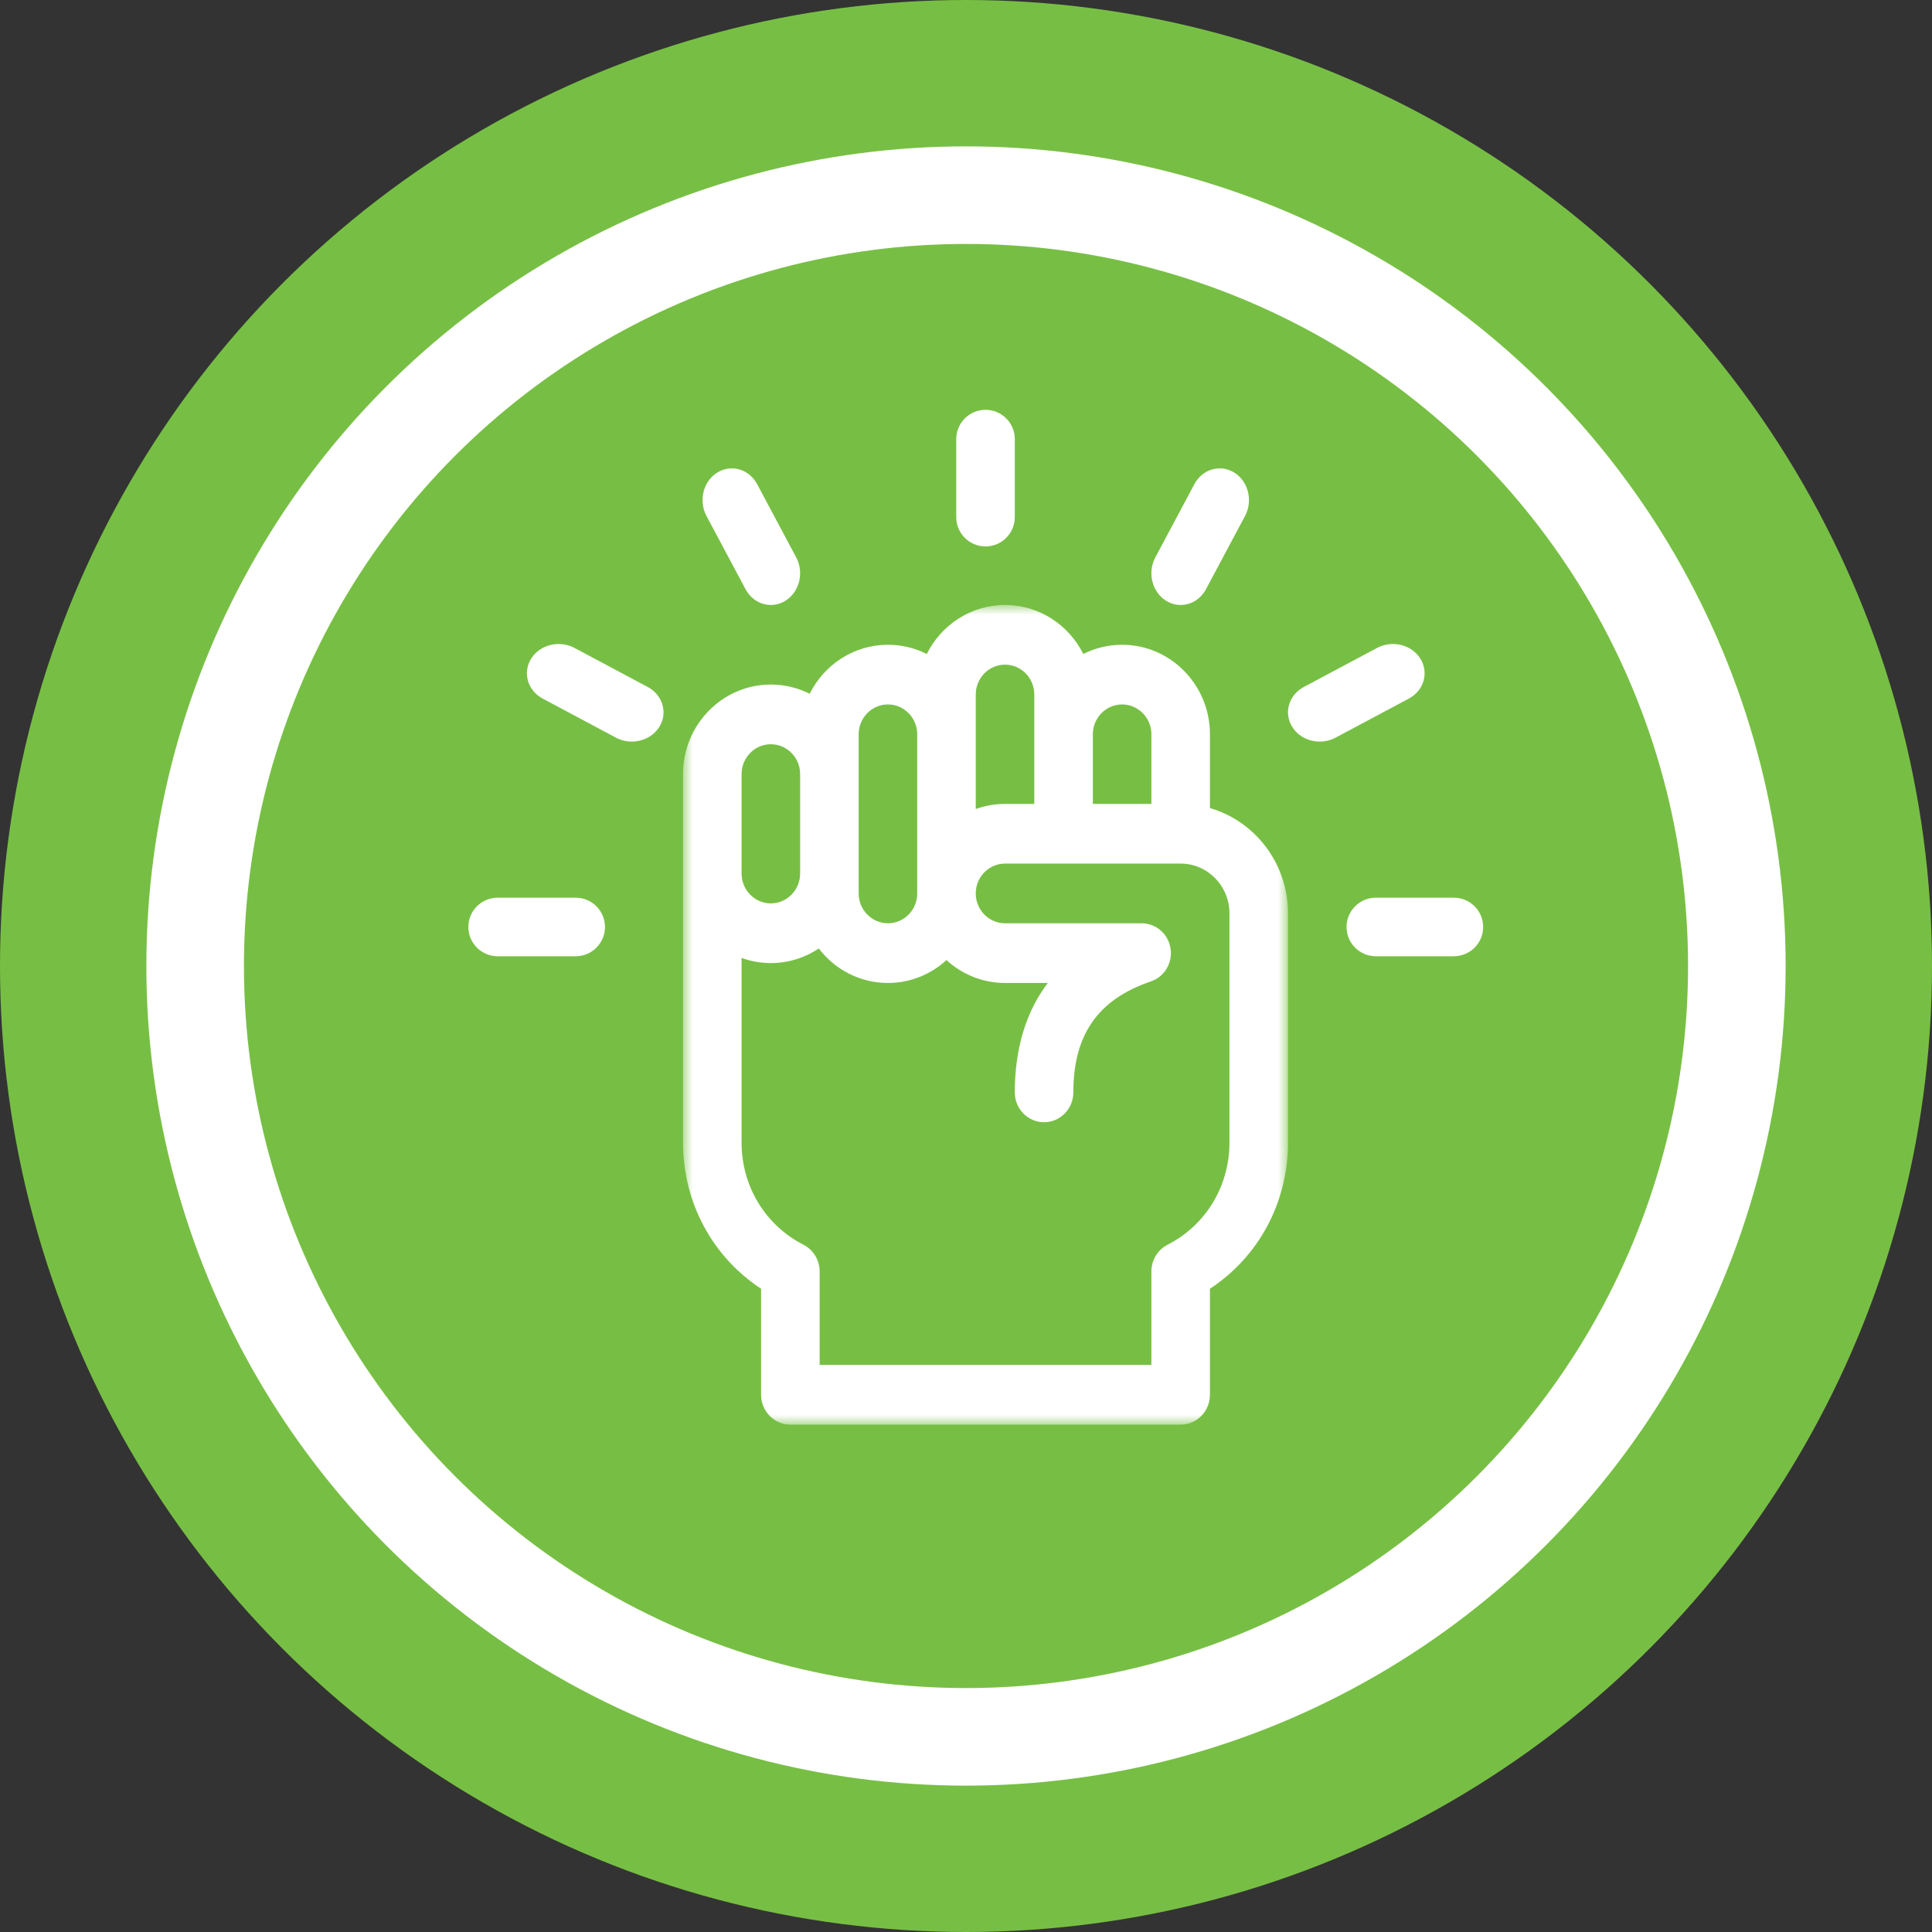 <?xml version="1.0" encoding="UTF-8"?>
<svg width="99px" height="99px" viewBox="0 0 99 99" version="1.1" xmlns="http://www.w3.org/2000/svg" xmlns:xlink="http://www.w3.org/1999/xlink">
    <rect x="0" y="0" width="99" height="99" fill="#333333" stroke="none"/>
    <!-- Generator: sketchtool 53.2 (72643) - https://sketchapp.com -->
    <title>5A5BD003-61E2-4202-B5BC-A2725C7361A8</title>
    <desc>Created with sketchtool.</desc>
    <defs>
        <polygon id="path-1" points="0 3.05825243e-05 31 3.05825243e-05 31 42 0 42"></polygon>
    </defs>
    <g id="Page-1" stroke="none" stroke-width="1" fill="none" fill-rule="evenodd">
        <g id="Why-Freshgrass?" transform="translate(-955, -453)">
            <g id="Motivators-icon_WEB" transform="translate(955, 453)">
                <g id="Group-4">
                    <circle id="Oval" fill="#77BF44" cx="49.5" cy="49.5" r="49.5"></circle>
                    <circle id="Oval" stroke="#FFFFFF" stroke-width="5" cx="49.5" cy="49.5" r="39.5"></circle>
                </g>
                <g id="Group-18" transform="translate(24, 21)">
                    <g id="Group-3" transform="translate(11, 10)">
                        <mask id="mask-2" fill="white">
                            <use xlink:href="#path-1"></use>
                        </mask>
                        <g id="Clip-2"></g>
                        <path d="M28,27.553 C28,29.782 26.785,31.786 24.829,32.783 C24.321,33.042 24,33.571 24,34.151 L24,38.942 L7,38.942 L7,34.151 C7,33.571 6.679,33.042 6.171,32.783 C4.215,31.786 3,29.782 3,27.553 L3,18.087 C3.47,18.256 3.974,18.35 4.5,18.35 C5.406,18.35 6.249,18.074 6.956,17.603 C7.78,18.677 9.062,19.369 10.5,19.369 C11.652,19.369 12.703,18.925 13.5,18.197 C14.297,18.925 15.348,19.369 16.5,19.369 L18.69,19.369 C17.575,20.847 17,22.731 17,24.976 C17,25.82 17.672,26.505 18.5,26.505 C19.328,26.505 20,25.82 20,24.976 C20,22.018 21.263,20.212 23.974,19.29 C24.76,19.023 25.185,18.157 24.923,17.356 C24.713,16.715 24.128,16.311 23.5,16.311 L23.5,16.311 L23.476,16.311 C23.473,16.311 23.471,16.311 23.468,16.311 L16.5,16.311 C15.673,16.311 15,15.625 15,14.782 C15,13.938 15.673,13.252 16.5,13.252 L25.5,13.252 C26.878,13.252 28,14.396 28,15.801 L28,27.553 Z M3,8.665 C3,7.822 3.673,7.136 4.5,7.136 C5.327,7.136 6,7.822 6,8.665 L6,13.762 C6,14.605 5.327,15.291 4.5,15.291 C3.673,15.291 3,14.605 3,13.762 L3,8.665 Z M9,6.626 C9,5.783 9.673,5.097 10.5,5.097 C11.327,5.097 12,5.783 12,6.626 L12,14.782 C12,15.625 11.327,16.311 10.5,16.311 C9.673,16.311 9,15.625 9,14.782 L9,6.626 Z M15,4.587 C15,3.744 15.673,3.058 16.5,3.058 C17.327,3.058 18,3.744 18,4.587 L18,10.194 L16.5,10.194 C15.974,10.194 15.47,10.287 15,10.457 L15,4.587 Z M22.5,5.097 C23.327,5.097 24,5.783 24,6.626 L24,10.194 L21,10.194 L21,6.626 C21,5.783 21.673,5.097 22.5,5.097 L22.5,5.097 Z M27,10.408 L27,6.626 C27,4.097 24.981,2.039 22.5,2.039 C21.786,2.039 21.111,2.21 20.511,2.512 C19.767,1.023 18.249,3.05825243e-05 16.5,3.05825243e-05 C14.751,3.05825243e-05 13.233,1.023 12.489,2.512 C11.889,2.21 11.214,2.039 10.5,2.039 C8.751,2.039 7.233,3.062 6.489,4.551 C5.888,4.249 5.214,4.078 4.5,4.078 C2.019,4.078 0,6.136 0,8.665 L0,27.553 C0,30.621 1.511,33.408 4,35.038 L4,40.471 C4,41.315 4.672,42 5.5,42 L25.5,42 C26.328,42 27,41.315 27,40.471 L27,35.038 C29.489,33.408 31,30.621 31,27.553 L31,15.801 C31,13.24 29.306,11.075 27,10.408 L27,10.408 Z" id="Fill-1" fill="#FFFFFF" mask="url(#mask-2)"></path>
                    </g>
                    <path d="M50.5,25 L46.5,25 C45.672,25 45,25.672 45,26.5 C45,27.328 45.672,28 46.5,28 L50.5,28 C51.328,28 52,27.328 52,26.5 C52,25.672 51.328,25 50.5,25" id="Fill-4" fill="#FFFFFF"></path>
                    <path d="M5.5,25 L1.5,25 C0.672,25 0,25.672 0,26.5 C0,27.328 0.672,28 1.5,28 L5.5,28 C6.328,28 7,27.328 7,26.5 C7,25.672 6.328,25 5.5,25" id="Fill-6" fill="#FFFFFF"></path>
                    <path d="M48.782,12.75 C48.333,12.033 47.34,11.787 46.563,12.201 L42.812,14.201 C42.035,14.615 41.769,15.532 42.218,16.25 C42.519,16.731 43.065,17 43.626,17 C43.902,17 44.181,16.935 44.437,16.799 L48.188,14.799 C48.965,14.385 49.231,13.468 48.782,12.75" id="Fill-8" fill="#FFFFFF"></path>
                    <path d="M35.75,9.782 C35.986,9.93 36.244,10 36.499,10 C37.017,10 37.521,9.709 37.799,9.188 L39.799,5.437 C40.213,4.66 39.967,3.666 39.25,3.218 C38.532,2.769 37.615,3.035 37.201,3.812 L35.201,7.563 C34.787,8.34 35.033,9.334 35.75,9.782" id="Fill-10" fill="#FFFFFF"></path>
                    <path d="M26.5,7 C27.328,7 28,6.328 28,5.5 L28,1.5 C28,0.672 27.328,0 26.5,0 C25.672,0 25,0.672 25,1.5 L25,5.5 C25,6.328 25.672,7 26.5,7" id="Fill-12" fill="#FFFFFF"></path>
                    <path d="M14.201,9.188 C14.479,9.709 14.983,10 15.501,10 C15.756,10 16.014,9.93 16.25,9.782 C16.967,9.334 17.213,8.34 16.799,7.563 L14.799,3.812 C14.385,3.035 13.468,2.769 12.75,3.218 C12.033,3.666 11.787,4.66 12.201,5.437 L14.201,9.188 Z" id="Fill-14" fill="#FFFFFF"></path>
                    <path d="M9.188,14.201 L5.437,12.201 C4.66,11.787 3.666,12.033 3.218,12.75 C2.769,13.468 3.035,14.385 3.812,14.799 L7.563,16.799 C7.819,16.935 8.098,17 8.374,17 C8.935,17 9.481,16.731 9.782,16.25 C10.231,15.533 9.965,14.615 9.188,14.201" id="Fill-16" fill="#FFFFFF"></path>
                </g>
            </g>
        </g>
    </g>
</svg>